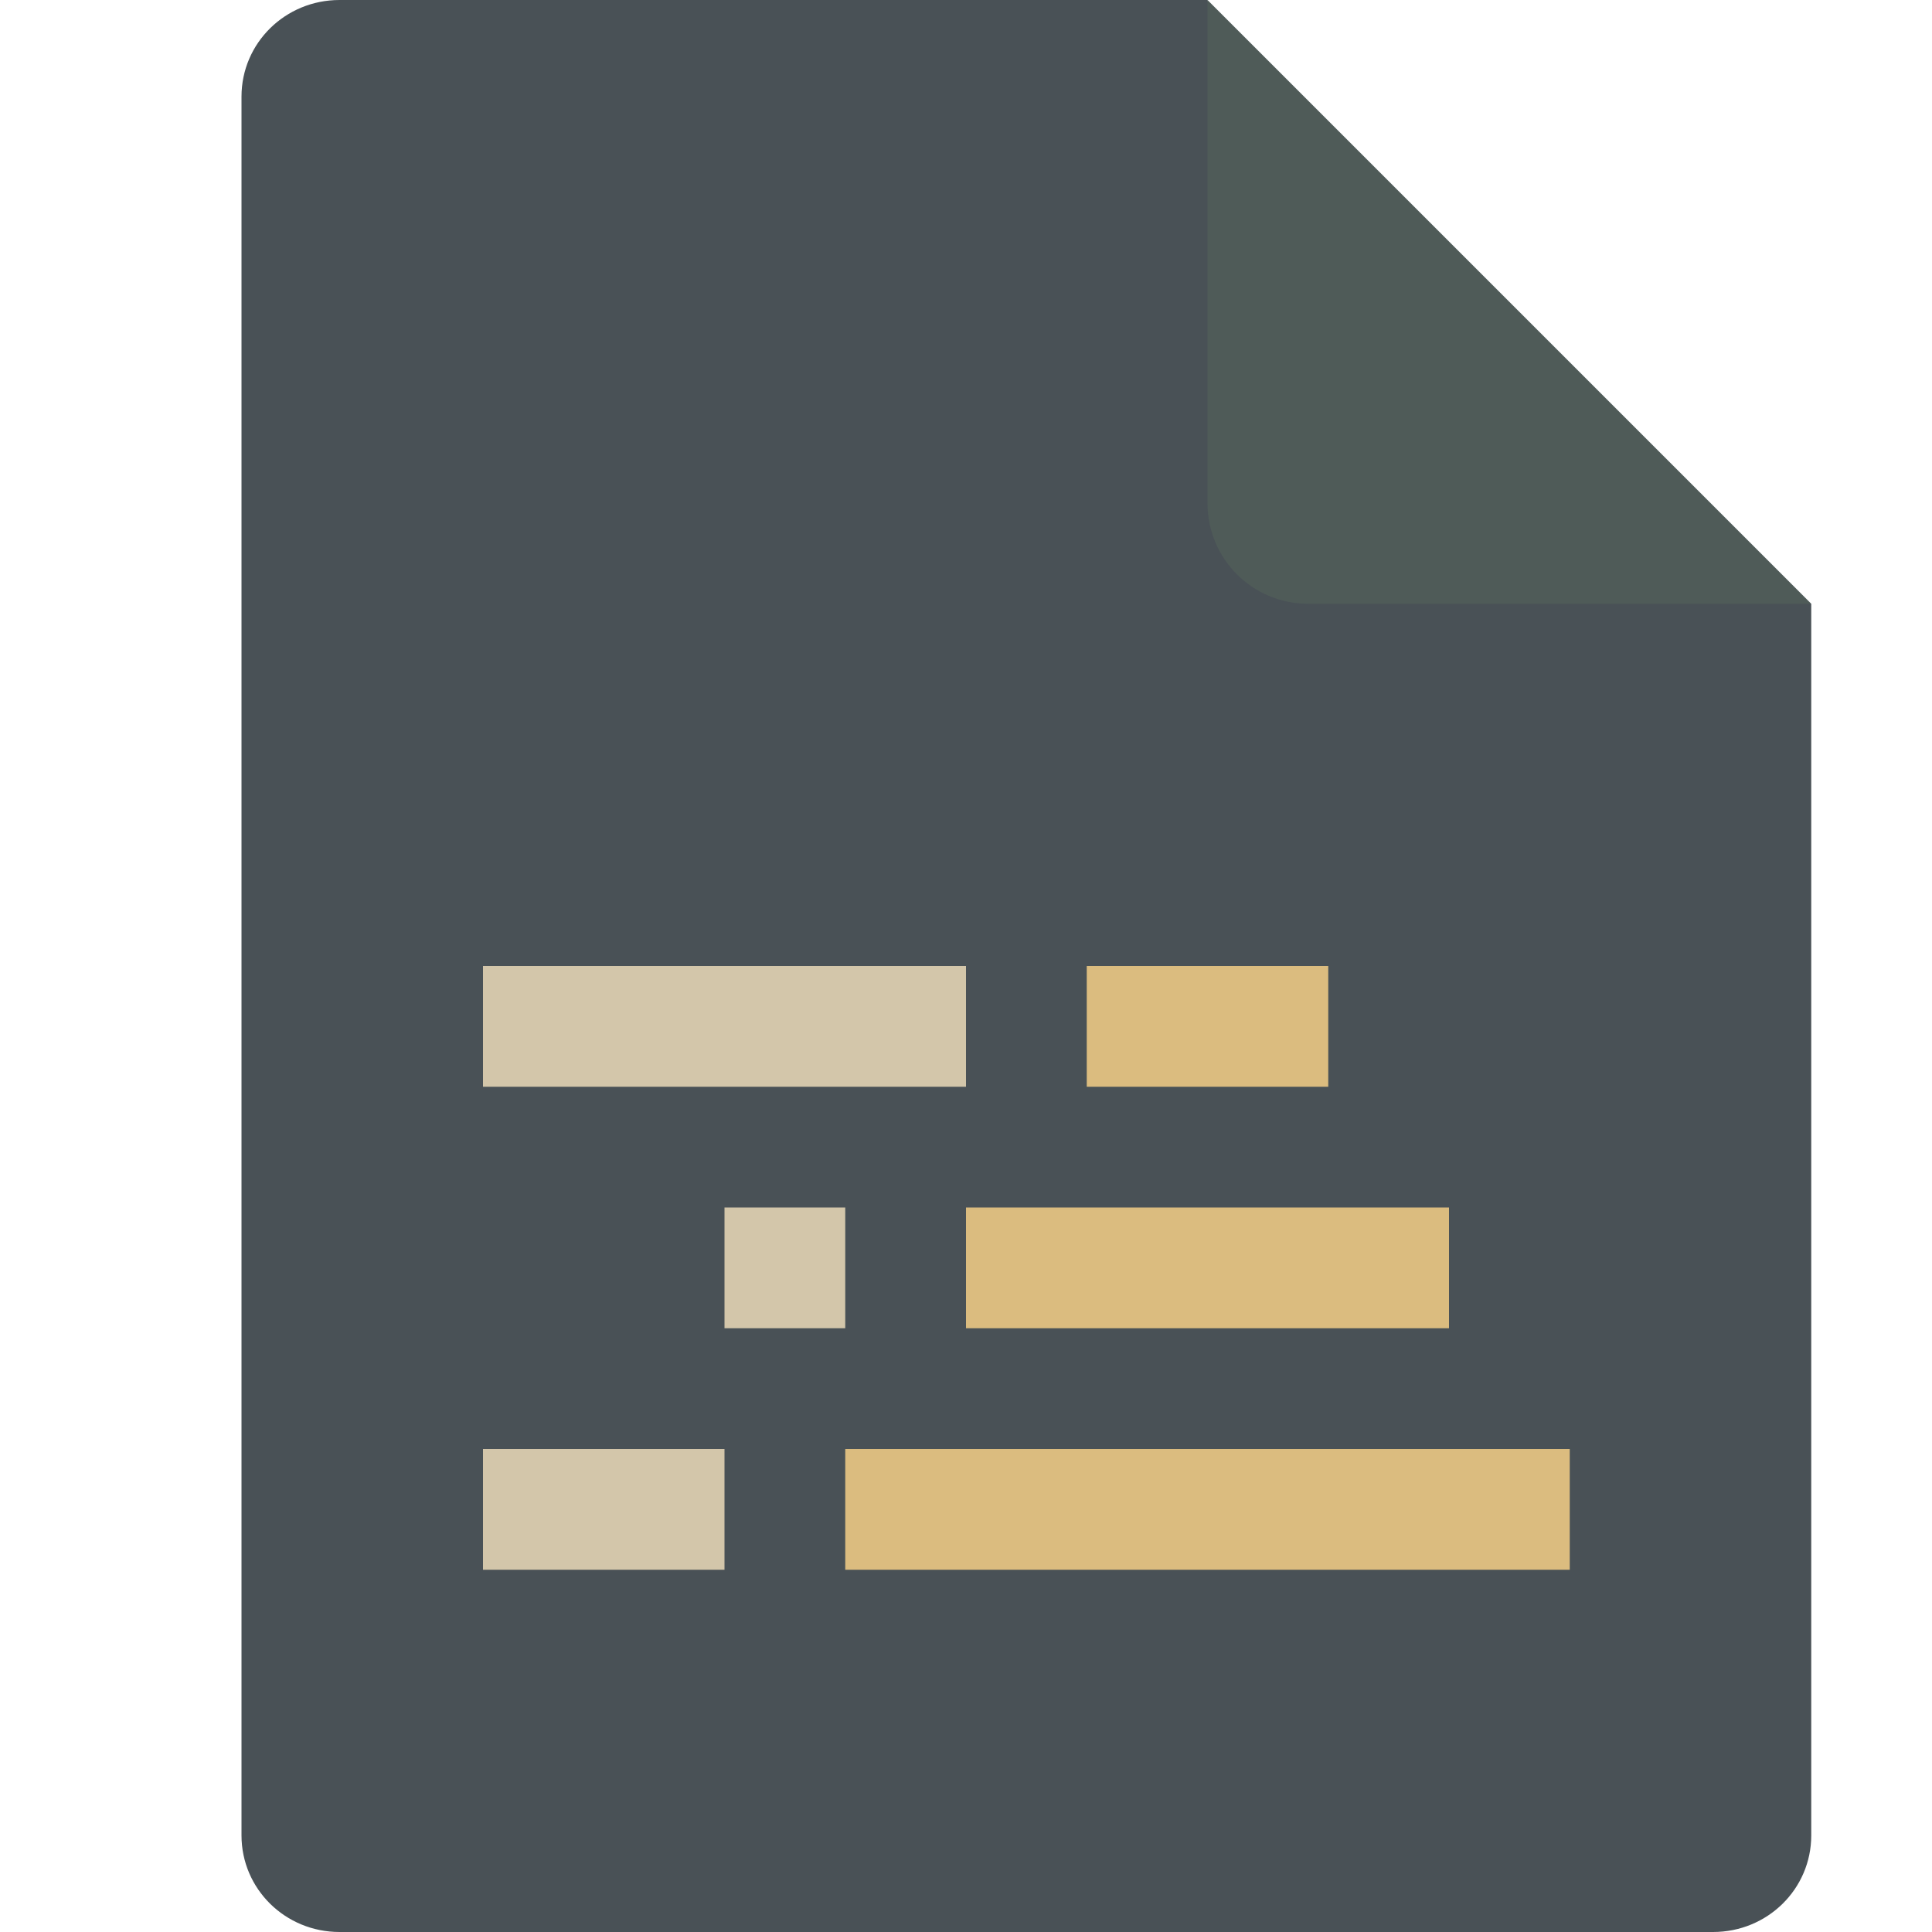 <svg xmlns="http://www.w3.org/2000/svg" width="16" height="16" version="1.1">
 <path style="fill:#495156" d="M 2.812,0 C 2.362,0 2,0.357 2,0.8 V 15.2 C 2,15.643 2.362,16 2.812,16 h 11.375 C 14.638,16 15,15.643 15,15.2 V 5 L 11,4 10,0 Z"/>
 <path style="fill:#4f5b58" d="M 15,5 10,0 V 4.167 C 10,4.628 10.372,5 10.833,5 Z"/>
 <path style="fill:#d3c6aa" d="M 4,8 V 9 H 8 V 8 Z M 6,10 V 11 H 7 V 10 Z M 4,12 V 13 H 6 V 12 Z"/>
 <path style="fill:#dbbc7f" d="M 9,8 V 9 H 11 V 8 Z M 8,10 V 11 H 12 V 10 Z M 7,12 V 13 H 13 V 12 Z"/>
</svg>
